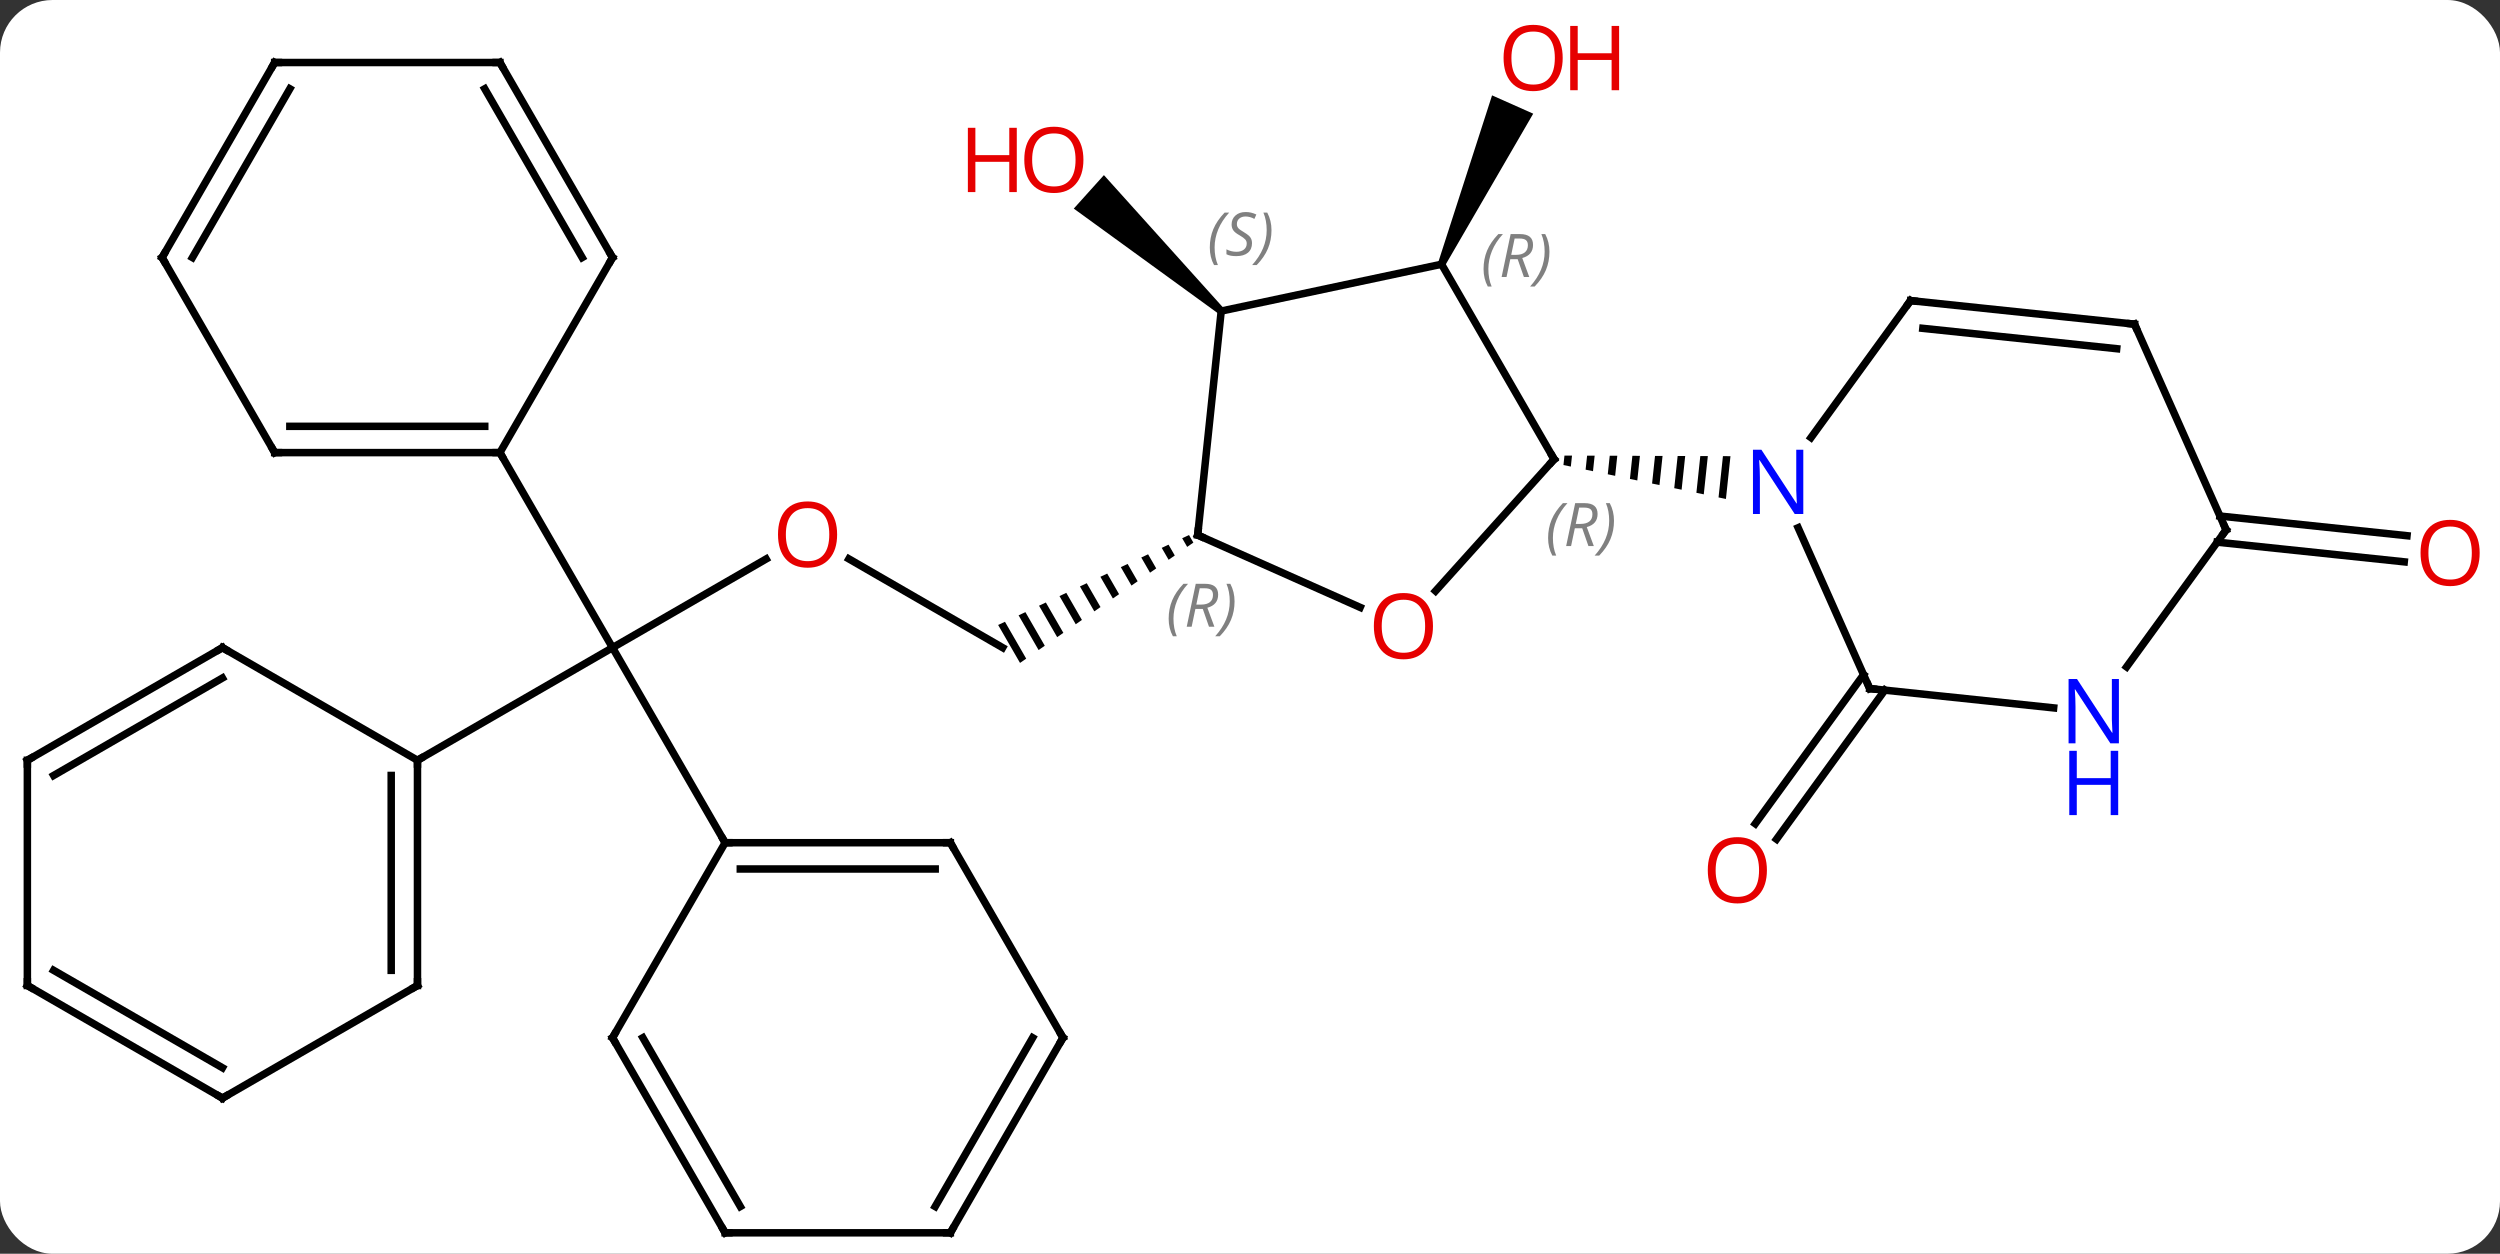 <svg width="333" viewBox="0 0 333 167" style="fill-opacity:1; color-rendering:auto; color-interpolation:auto; text-rendering:auto; stroke:black; stroke-linecap:square; stroke-miterlimit:10; shape-rendering:auto; stroke-opacity:1; fill:black; stroke-dasharray:none; font-weight:normal; stroke-width:1; font-family:'Open Sans'; font-style:normal; stroke-linejoin:miter; font-size:12; stroke-dashoffset:0; image-rendering:auto;" height="167" class="cas-substance-image" xmlns:xlink="http://www.w3.org/1999/xlink" xmlns="http://www.w3.org/2000/svg"><rect x="0" y="0" width="333" height="167" fill="#333333" stroke="none"/><svg class="cas-substance-single-component"><rect y="0" x="0" width="333" stroke="none" ry="7" rx="7" height="167" fill="white" class="cas-substance-group"/><svg y="0" x="0" width="333" viewBox="0 0 333 167" style="fill:black;" height="167" class="cas-substance-single-component-image"><svg><g><g transform="translate(165,86)" style="text-rendering:geometricPrecision; color-rendering:optimizeQuality; color-interpolation:linearRGB; stroke-linecap:butt; image-rendering:optimizeQuality;"><line y2="-11.541" y1="0.27" x2="-62.955" x1="-83.412" style="fill:none;"/><line y2="26.25" y1="0.27" x2="-68.412" x1="-83.412" style="fill:none;"/><line y2="15.27" y1="0.27" x2="-109.392" x1="-83.412" style="fill:none;"/><line y2="-25.713" y1="0.27" x2="-98.412" x1="-83.412" style="fill:none;"/><line y2="0.27" y1="-11.552" x2="-31.449" x1="-51.926" style="fill:none;"/><path style="stroke:none;" d="M-6.626 -14.735 L-7.534 -14.307 L-7.534 -14.307 L-6.868 -13.152 L-6.868 -13.152 L-6.044 -13.725 L-6.044 -13.725 L-6.626 -14.735 ZM-9.35 -13.451 L-10.258 -13.024 L-10.258 -13.024 L-9.342 -11.435 L-9.342 -11.435 L-8.518 -12.008 L-8.518 -12.008 L-9.35 -13.451 ZM-12.074 -12.168 L-12.982 -11.74 L-12.982 -11.74 L-11.816 -9.718 L-11.816 -9.718 L-10.991 -10.29 L-12.074 -12.168 ZM-14.798 -10.884 L-15.706 -10.456 L-15.706 -10.456 L-14.29 -8.001 L-14.29 -8.001 L-13.465 -8.573 L-13.465 -8.573 L-14.798 -10.884 ZM-17.521 -9.6 L-18.429 -9.172 L-16.764 -6.284 L-16.764 -6.284 L-15.939 -6.856 L-15.939 -6.856 L-17.521 -9.6 ZM-20.245 -8.316 L-21.153 -7.888 L-21.153 -7.888 L-19.238 -4.567 L-19.238 -4.567 L-18.413 -5.139 L-18.413 -5.139 L-20.245 -8.316 ZM-22.969 -7.032 L-23.877 -6.604 L-21.712 -2.849 L-21.712 -2.849 L-20.887 -3.422 L-20.887 -3.422 L-22.969 -7.032 ZM-25.693 -5.748 L-26.601 -5.32 L-24.186 -1.132 L-23.361 -1.705 L-23.361 -1.705 L-25.693 -5.748 ZM-28.416 -4.465 L-29.325 -4.037 L-26.66 0.585 L-26.66 0.585 L-25.835 0.012 L-25.835 0.012 L-28.416 -4.465 ZM-31.14 -3.181 L-32.048 -2.753 L-32.048 -2.753 L-29.133 2.302 L-28.309 1.73 L-28.309 1.73 L-31.14 -3.181 Z"/><path style="stroke:none;" d="M-1.999 -44.94 L-2.669 -44.196 L-21.974 -58.215 L-17.959 -62.674 Z"/><path style="stroke:none;" d="M27.469 -50.602 L26.555 -51.008 L33.742 -73.298 L39.224 -70.858 Z"/><line y2="5.929" y1="25.779" x2="86.058" x1="71.635" style="fill:none;"/><line y2="3.872" y1="23.722" x2="83.226" x1="68.803" style="fill:none;"/><line y2="-17.263" y1="-14.643" x2="130.695" x1="155.612" style="fill:none;"/><line y2="-13.782" y1="-11.162" x2="130.329" x1="155.245" style="fill:none;"/><line y2="26.25" y1="26.25" x2="-38.412" x1="-68.412" style="fill:none;"/><line y2="29.75" y1="29.75" x2="-40.433" x1="-66.391" style="fill:none;"/><line y2="52.23" y1="26.25" x2="-83.412" x1="-68.412" style="fill:none;"/><line y2="52.23" y1="26.25" x2="-23.412" x1="-38.412" style="fill:none;"/><line y2="78.21" y1="52.23" x2="-68.412" x1="-83.412" style="fill:none;"/><line y2="74.71" y1="52.23" x2="-66.391" x1="-79.371" style="fill:none;"/><line y2="78.21" y1="52.23" x2="-38.412" x1="-23.412" style="fill:none;"/><line y2="74.71" y1="52.23" x2="-40.433" x1="-27.453" style="fill:none;"/><line y2="78.21" y1="78.21" x2="-38.412" x1="-68.412" style="fill:none;"/><line y2="45.27" y1="15.27" x2="-109.392" x1="-109.392" style="fill:none;"/><line y2="43.249" y1="17.291" x2="-112.892" x1="-112.892" style="fill:none;"/><line y2="0.27" y1="15.27" x2="-135.372" x1="-109.392" style="fill:none;"/><line y2="60.27" y1="45.27" x2="-135.372" x1="-109.392" style="fill:none;"/><line y2="15.27" y1="0.27" x2="-161.355" x1="-135.372" style="fill:none;"/><line y2="17.291" y1="4.311" x2="-157.855" x1="-135.372" style="fill:none;"/><line y2="45.27" y1="60.27" x2="-161.355" x1="-135.372" style="fill:none;"/><line y2="43.249" y1="56.228" x2="-157.855" x1="-135.372" style="fill:none;"/><line y2="45.27" y1="15.27" x2="-161.355" x1="-161.355" style="fill:none;"/><line y2="-25.713" y1="-25.713" x2="-128.412" x1="-98.412" style="fill:none;"/><line y2="-29.213" y1="-29.213" x2="-126.391" x1="-100.433" style="fill:none;"/><line y2="-51.693" y1="-25.713" x2="-83.412" x1="-98.412" style="fill:none;"/><line y2="-51.693" y1="-25.713" x2="-143.412" x1="-128.412" style="fill:none;"/><line y2="-77.673" y1="-51.693" x2="-98.412" x1="-83.412" style="fill:none;"/><line y2="-74.173" y1="-51.693" x2="-100.433" x1="-87.454" style="fill:none;"/><line y2="-77.673" y1="-51.693" x2="-128.412" x1="-143.412" style="fill:none;"/><line y2="-74.173" y1="-51.693" x2="-126.391" x1="-139.37" style="fill:none;"/><line y2="-77.673" y1="-77.673" x2="-128.412" x1="-98.412" style="fill:none;"/><line y2="-5.096" y1="-14.73" x2="16.171" x1="-5.469" style="fill:none;"/><line y2="-44.568" y1="-14.73" x2="-2.334" x1="-5.469" style="fill:none;"/><line y2="-24.825" y1="-7.281" x2="42.012" x1="26.215" style="fill:none;"/><line y2="-50.805" y1="-44.568" x2="27.012" x1="-2.334" style="fill:none;"/><line y2="-50.805" y1="-24.825" x2="27.012" x1="42.012" style="fill:none;"/><path style="stroke:none;" d="M43.386 -25.317 L43.252 -24.058 L43.252 -24.058 L44.236 -23.852 L44.236 -23.852 L44.392 -25.314 L44.392 -25.314 L43.386 -25.317 ZM46.402 -25.306 L46.203 -23.441 L47.187 -23.236 L47.187 -23.236 L47.407 -25.303 L47.407 -25.303 L46.402 -25.306 ZM49.417 -25.296 L49.155 -22.825 L49.155 -22.825 L50.138 -22.619 L50.138 -22.619 L50.422 -25.292 L50.422 -25.292 L49.417 -25.296 ZM52.432 -25.285 L52.106 -22.208 L52.106 -22.208 L53.089 -22.003 L53.089 -22.003 L53.438 -25.281 L53.438 -25.281 L52.432 -25.285 ZM55.448 -25.274 L55.057 -21.592 L55.057 -21.592 L56.04 -21.386 L56.04 -21.386 L56.453 -25.27 L56.453 -25.27 L55.448 -25.274 ZM58.463 -25.263 L58.008 -20.975 L58.991 -20.77 L58.991 -20.77 L59.468 -25.259 L59.468 -25.259 L58.463 -25.263 ZM61.479 -25.252 L60.959 -20.359 L60.959 -20.359 L61.943 -20.153 L62.484 -25.248 L62.484 -25.248 L61.479 -25.252 ZM64.494 -25.241 L63.91 -19.742 L63.91 -19.742 L64.894 -19.537 L65.499 -25.237 L65.499 -25.237 L64.494 -25.241 Z"/><line y2="5.718" y1="-15.704" x2="84.048" x1="74.511" style="fill:none;"/><line y2="-45.957" y1="-27.711" x2="89.481" x1="76.224" style="fill:none;"/><line y2="8.292" y1="5.718" x2="108.545" x1="84.048" style="fill:none;"/><line y2="-42.822" y1="-45.957" x2="119.316" x1="89.481" style="fill:none;"/><line y2="-39.552" y1="-42.265" x2="116.941" x1="91.125" style="fill:none;"/><line y2="-15.417" y1="2.829" x2="131.517" x1="118.262" style="fill:none;"/><line y2="-15.417" y1="-42.822" x2="131.517" x1="119.316" style="fill:none;"/></g><g transform="translate(165,86)" style="fill:rgb(230,0,0); text-rendering:geometricPrecision; color-rendering:optimizeQuality; image-rendering:optimizeQuality; font-family:'Open Sans'; stroke:rgb(230,0,0); color-interpolation:linearRGB;"><path style="stroke:none;" d="M-53.495 -14.8 Q-53.495 -12.738 -54.534 -11.558 Q-55.573 -10.378 -57.416 -10.378 Q-59.307 -10.378 -60.338 -11.543 Q-61.37 -12.707 -61.37 -14.816 Q-61.37 -16.91 -60.338 -18.058 Q-59.307 -19.207 -57.416 -19.207 Q-55.557 -19.207 -54.526 -18.035 Q-53.495 -16.863 -53.495 -14.8 ZM-60.323 -14.8 Q-60.323 -13.066 -59.58 -12.16 Q-58.838 -11.253 -57.416 -11.253 Q-55.995 -11.253 -55.268 -12.152 Q-54.541 -13.05 -54.541 -14.8 Q-54.541 -16.535 -55.268 -17.425 Q-55.995 -18.316 -57.416 -18.316 Q-58.838 -18.316 -59.58 -17.418 Q-60.323 -16.519 -60.323 -14.8 Z"/><path style="stroke:none;" d="M-20.689 -64.711 Q-20.689 -62.649 -21.729 -61.469 Q-22.768 -60.289 -24.611 -60.289 Q-26.502 -60.289 -27.533 -61.453 Q-28.564 -62.618 -28.564 -64.727 Q-28.564 -66.821 -27.533 -67.969 Q-26.502 -69.118 -24.611 -69.118 Q-22.752 -69.118 -21.721 -67.946 Q-20.689 -66.774 -20.689 -64.711 ZM-27.518 -64.711 Q-27.518 -62.977 -26.775 -62.071 Q-26.033 -61.164 -24.611 -61.164 Q-23.189 -61.164 -22.463 -62.063 Q-21.736 -62.961 -21.736 -64.711 Q-21.736 -66.446 -22.463 -67.336 Q-23.189 -68.227 -24.611 -68.227 Q-26.033 -68.227 -26.775 -67.329 Q-27.518 -66.43 -27.518 -64.711 Z"/><path style="stroke:none;" d="M-29.564 -60.414 L-30.564 -60.414 L-30.564 -64.446 L-35.08 -64.446 L-35.08 -60.414 L-36.08 -60.414 L-36.08 -68.977 L-35.08 -68.977 L-35.08 -65.336 L-30.564 -65.336 L-30.564 -68.977 L-29.564 -68.977 L-29.564 -60.414 Z"/><path style="stroke:none;" d="M43.151 -78.28 Q43.151 -76.218 42.111 -75.038 Q41.072 -73.858 39.229 -73.858 Q37.338 -73.858 36.307 -75.022 Q35.276 -76.187 35.276 -78.296 Q35.276 -80.39 36.307 -81.538 Q37.338 -82.687 39.229 -82.687 Q41.088 -82.687 42.119 -81.515 Q43.151 -80.343 43.151 -78.28 ZM36.322 -78.28 Q36.322 -76.546 37.065 -75.64 Q37.807 -74.733 39.229 -74.733 Q40.651 -74.733 41.377 -75.632 Q42.104 -76.53 42.104 -78.28 Q42.104 -80.015 41.377 -80.905 Q40.651 -81.796 39.229 -81.796 Q37.807 -81.796 37.065 -80.897 Q36.322 -79.999 36.322 -78.28 Z"/><path style="stroke:none;" d="M50.666 -73.983 L49.666 -73.983 L49.666 -78.015 L45.151 -78.015 L45.151 -73.983 L44.151 -73.983 L44.151 -82.546 L45.151 -82.546 L45.151 -78.905 L49.666 -78.905 L49.666 -82.546 L50.666 -82.546 L50.666 -73.983 Z"/><path style="stroke:none;" d="M70.352 29.918 Q70.352 31.98 69.312 33.16 Q68.273 34.34 66.43 34.34 Q64.539 34.34 63.508 33.175 Q62.477 32.011 62.477 29.902 Q62.477 27.808 63.508 26.66 Q64.539 25.511 66.43 25.511 Q68.289 25.511 69.32 26.683 Q70.352 27.855 70.352 29.918 ZM63.523 29.918 Q63.523 31.652 64.266 32.558 Q65.008 33.465 66.43 33.465 Q67.852 33.465 68.578 32.566 Q69.305 31.668 69.305 29.918 Q69.305 28.183 68.578 27.293 Q67.852 26.402 66.43 26.402 Q65.008 26.402 64.266 27.3 Q63.523 28.199 63.523 29.918 Z"/><path style="stroke:none;" d="M165.292 -12.349 Q165.292 -10.287 164.253 -9.107 Q163.214 -7.927 161.371 -7.927 Q159.48 -7.927 158.449 -9.091 Q157.417 -10.256 157.417 -12.365 Q157.417 -14.459 158.449 -15.607 Q159.48 -16.756 161.371 -16.756 Q163.23 -16.756 164.261 -15.584 Q165.292 -14.412 165.292 -12.349 ZM158.464 -12.349 Q158.464 -10.615 159.207 -9.709 Q159.949 -8.802 161.371 -8.802 Q162.792 -8.802 163.519 -9.701 Q164.246 -10.599 164.246 -12.349 Q164.246 -14.084 163.519 -14.974 Q162.792 -15.865 161.371 -15.865 Q159.949 -15.865 159.207 -14.966 Q158.464 -14.068 158.464 -12.349 Z"/></g><g transform="translate(165,86)" style="stroke-linecap:butt; text-rendering:geometricPrecision; color-rendering:optimizeQuality; image-rendering:optimizeQuality; font-family:'Open Sans'; color-interpolation:linearRGB; stroke-miterlimit:5;"><path style="fill:none;" d="M-67.912 26.25 L-68.412 26.25 L-68.662 25.817"/><path style="fill:none;" d="M-38.912 26.25 L-38.412 26.25 L-38.162 26.683"/><path style="fill:none;" d="M-83.162 51.797 L-83.412 52.23 L-83.162 52.663"/><path style="fill:none;" d="M-23.662 51.797 L-23.412 52.23 L-23.662 52.663"/><path style="fill:none;" d="M-68.662 77.777 L-68.412 78.21 L-67.912 78.21"/><path style="fill:none;" d="M-38.162 77.777 L-38.412 78.21 L-38.912 78.21"/><path style="fill:none;" d="M-109.392 15.77 L-109.392 15.27 L-108.959 15.02"/><path style="fill:none;" d="M-109.392 44.77 L-109.392 45.27 L-109.825 45.52"/><path style="fill:none;" d="M-134.939 0.52 L-135.372 0.27 L-135.805 0.52"/><path style="fill:none;" d="M-134.939 60.02 L-135.372 60.27 L-135.805 60.02"/><path style="fill:none;" d="M-160.922 15.02 L-161.355 15.27 L-161.355 15.77"/><path style="fill:none;" d="M-160.922 45.52 L-161.355 45.27 L-161.355 44.77"/><path style="fill:none;" d="M-98.912 -25.713 L-98.412 -25.713 L-98.162 -25.28"/><path style="fill:none;" d="M-127.912 -25.713 L-128.412 -25.713 L-128.662 -26.146"/><path style="fill:none;" d="M-83.662 -51.26 L-83.412 -51.693 L-83.662 -52.126"/><path style="fill:none;" d="M-143.162 -51.26 L-143.412 -51.693 L-143.162 -52.126"/><path style="fill:none;" d="M-98.162 -77.24 L-98.412 -77.673 L-98.912 -77.673"/><path style="fill:none;" d="M-128.662 -77.24 L-128.412 -77.673 L-127.912 -77.673"/><path style="fill:none;" d="M-5.012 -14.527 L-5.469 -14.73 L-5.417 -15.227"/></g><g transform="translate(165,86)" style="stroke-linecap:butt; font-size:8.4px; fill:gray; text-rendering:geometricPrecision; image-rendering:optimizeQuality; color-rendering:optimizeQuality; font-family:'Open Sans'; font-style:italic; stroke:gray; color-interpolation:linearRGB; stroke-miterlimit:5;"><path style="stroke:none;" d="M-9.334 -3.58 Q-9.334 -4.908 -8.865 -6.033 Q-8.397 -7.158 -7.365 -8.236 L-6.756 -8.236 Q-7.725 -7.173 -8.209 -6.002 Q-8.694 -4.83 -8.694 -3.595 Q-8.694 -2.267 -8.256 -1.252 L-8.772 -1.252 Q-9.334 -2.283 -9.334 -3.58 ZM-5.774 -4.892 L-6.274 -2.517 L-6.93 -2.517 L-5.727 -8.236 L-4.477 -8.236 Q-2.743 -8.236 -2.743 -6.798 Q-2.743 -5.439 -4.18 -5.048 L-3.243 -2.517 L-3.962 -2.517 L-4.79 -4.892 L-5.774 -4.892 ZM-5.196 -7.642 Q-5.587 -5.72 -5.649 -5.47 L-4.993 -5.47 Q-4.243 -5.47 -3.837 -5.798 Q-3.43 -6.127 -3.43 -6.752 Q-3.43 -7.22 -3.688 -7.431 Q-3.946 -7.642 -4.54 -7.642 L-5.196 -7.642 ZM-0.557 -5.892 Q-0.557 -4.564 -1.033 -3.431 Q-1.51 -2.298 -2.526 -1.252 L-3.135 -1.252 Q-1.198 -3.408 -1.198 -5.892 Q-1.198 -7.22 -1.635 -8.236 L-1.119 -8.236 Q-0.557 -7.173 -0.557 -5.892 Z"/></g><g transform="translate(165,86)" style="stroke-linecap:butt; fill:rgb(230,0,0); text-rendering:geometricPrecision; color-rendering:optimizeQuality; image-rendering:optimizeQuality; font-family:'Open Sans'; stroke:rgb(230,0,0); color-interpolation:linearRGB; stroke-miterlimit:5;"><path style="stroke:none;" d="M25.873 -2.599 Q25.873 -0.537 24.834 0.643 Q23.795 1.823 21.952 1.823 Q20.061 1.823 19.03 0.658 Q17.998 -0.506 17.998 -2.615 Q17.998 -4.709 19.03 -5.857 Q20.061 -7.006 21.952 -7.006 Q23.811 -7.006 24.842 -5.834 Q25.873 -4.662 25.873 -2.599 ZM19.045 -2.599 Q19.045 -0.865 19.788 0.041 Q20.53 0.948 21.952 0.948 Q23.373 0.948 24.1 0.049 Q24.827 -0.849 24.827 -2.599 Q24.827 -4.334 24.1 -5.224 Q23.373 -6.115 21.952 -6.115 Q20.53 -6.115 19.788 -5.216 Q19.045 -4.318 19.045 -2.599 Z"/></g><g transform="translate(165,86)" style="stroke-linecap:butt; font-size:8.4px; fill:gray; text-rendering:geometricPrecision; image-rendering:optimizeQuality; color-rendering:optimizeQuality; font-family:'Open Sans'; font-style:italic; stroke:gray; color-interpolation:linearRGB; stroke-miterlimit:5;"><path style="stroke:none;" d="M-3.854 -53.024 Q-3.854 -54.352 -3.385 -55.477 Q-2.917 -56.602 -1.885 -57.68 L-1.276 -57.68 Q-2.245 -56.618 -2.729 -55.446 Q-3.214 -54.274 -3.214 -53.04 Q-3.214 -51.712 -2.776 -50.696 L-3.292 -50.696 Q-3.854 -51.727 -3.854 -53.024 ZM1.768 -53.618 Q1.768 -52.79 1.222 -52.337 Q0.675 -51.883 -0.325 -51.883 Q-0.732 -51.883 -1.044 -51.938 Q-1.357 -51.993 -1.638 -52.133 L-1.638 -52.79 Q-1.013 -52.462 -0.31 -52.462 Q0.315 -52.462 0.69 -52.758 Q1.065 -53.055 1.065 -53.571 Q1.065 -53.883 0.862 -54.11 Q0.659 -54.337 0.097 -54.665 Q-0.497 -54.993 -0.724 -55.321 Q-0.95 -55.649 -0.95 -56.102 Q-0.95 -56.837 -0.435 -57.297 Q0.081 -57.758 0.925 -57.758 Q1.3 -57.758 1.636 -57.68 Q1.972 -57.602 2.346 -57.43 L2.081 -56.837 Q1.831 -56.993 1.511 -57.079 Q1.19 -57.165 0.925 -57.165 Q0.393 -57.165 0.073 -56.891 Q-0.247 -56.618 -0.247 -56.149 Q-0.247 -55.946 -0.177 -55.797 Q-0.107 -55.649 0.034 -55.516 Q0.175 -55.383 0.597 -55.133 Q1.159 -54.79 1.362 -54.594 Q1.565 -54.399 1.667 -54.165 Q1.768 -53.93 1.768 -53.618 ZM4.363 -55.337 Q4.363 -54.008 3.886 -52.876 Q3.41 -51.743 2.394 -50.696 L1.785 -50.696 Q3.722 -52.852 3.722 -55.337 Q3.722 -56.665 3.285 -57.68 L3.8 -57.68 Q4.363 -56.618 4.363 -55.337 Z"/><path style="fill:none; stroke:black;" d="M41.677 -24.453 L42.012 -24.825 L41.762 -25.258"/><path style="stroke:none;" d="M41.207 -14.325 Q41.207 -15.653 41.675 -16.778 Q42.144 -17.903 43.175 -18.981 L43.785 -18.981 Q42.816 -17.919 42.332 -16.747 Q41.847 -15.575 41.847 -14.341 Q41.847 -13.012 42.285 -11.997 L41.769 -11.997 Q41.207 -13.028 41.207 -14.325 ZM44.767 -15.637 L44.267 -13.262 L43.61 -13.262 L44.814 -18.981 L46.064 -18.981 Q47.798 -18.981 47.798 -17.544 Q47.798 -16.184 46.36 -15.794 L47.298 -13.262 L46.579 -13.262 L45.751 -15.637 L44.767 -15.637 ZM45.345 -18.387 Q44.954 -16.466 44.892 -16.216 L45.548 -16.216 Q46.298 -16.216 46.704 -16.544 Q47.11 -16.872 47.11 -17.497 Q47.11 -17.966 46.853 -18.177 Q46.595 -18.387 46.001 -18.387 L45.345 -18.387 ZM49.984 -16.637 Q49.984 -15.309 49.507 -14.177 Q49.031 -13.044 48.015 -11.997 L47.406 -11.997 Q49.343 -14.153 49.343 -16.637 Q49.343 -17.966 48.906 -18.981 L49.421 -18.981 Q49.984 -17.919 49.984 -16.637 Z"/><path style="stroke:none;" d="M32.61 -50.164 Q32.61 -51.493 33.078 -52.618 Q33.547 -53.743 34.578 -54.821 L35.188 -54.821 Q34.219 -53.758 33.735 -52.586 Q33.25 -51.414 33.25 -50.18 Q33.25 -48.852 33.688 -47.836 L33.172 -47.836 Q32.61 -48.868 32.61 -50.164 ZM36.17 -51.477 L35.67 -49.102 L35.014 -49.102 L36.217 -54.821 L37.467 -54.821 Q39.201 -54.821 39.201 -53.383 Q39.201 -52.024 37.764 -51.633 L38.701 -49.102 L37.982 -49.102 L37.154 -51.477 L36.17 -51.477 ZM36.748 -54.227 Q36.357 -52.305 36.295 -52.055 L36.951 -52.055 Q37.701 -52.055 38.107 -52.383 Q38.514 -52.711 38.514 -53.336 Q38.514 -53.805 38.256 -54.016 Q37.998 -54.227 37.404 -54.227 L36.748 -54.227 ZM41.387 -52.477 Q41.387 -51.149 40.91 -50.016 Q40.434 -48.883 39.418 -47.836 L38.809 -47.836 Q40.746 -49.993 40.746 -52.477 Q40.746 -53.805 40.309 -54.821 L40.824 -54.821 Q41.387 -53.758 41.387 -52.477 Z"/></g><g transform="translate(165,86)" style="stroke-linecap:butt; fill:rgb(0,5,255); text-rendering:geometricPrecision; color-rendering:optimizeQuality; image-rendering:optimizeQuality; font-family:'Open Sans'; stroke:rgb(0,5,255); color-interpolation:linearRGB; stroke-miterlimit:5;"><path style="stroke:none;" d="M75.199 -17.531 L74.058 -17.531 L69.37 -24.718 L69.324 -24.718 Q69.417 -23.453 69.417 -22.406 L69.417 -17.531 L68.495 -17.531 L68.495 -26.093 L69.62 -26.093 L74.292 -18.937 L74.339 -18.937 Q74.339 -19.093 74.292 -19.953 Q74.245 -20.812 74.261 -21.187 L74.261 -26.093 L75.199 -26.093 L75.199 -17.531 Z"/><path style="fill:none; stroke:black;" d="M83.845 5.261 L84.048 5.718 L84.545 5.77"/><path style="fill:none; stroke:black;" d="M89.187 -45.553 L89.481 -45.957 L89.978 -45.905"/><path style="stroke:none;" d="M117.238 13.009 L116.097 13.009 L111.409 5.822 L111.363 5.822 Q111.456 7.087 111.456 8.134 L111.456 13.009 L110.534 13.009 L110.534 4.447 L111.659 4.447 L116.331 11.603 L116.378 11.603 Q116.378 11.447 116.331 10.587 Q116.284 9.728 116.3 9.353 L116.3 4.447 L117.238 4.447 L117.238 13.009 Z"/><path style="stroke:none;" d="M117.144 22.572 L116.144 22.572 L116.144 18.541 L111.628 18.541 L111.628 22.572 L110.628 22.572 L110.628 14.009 L111.628 14.009 L111.628 17.65 L116.144 17.65 L116.144 14.009 L117.144 14.009 L117.144 22.572 Z"/><path style="fill:none; stroke:black;" d="M118.819 -42.874 L119.316 -42.822 L119.519 -42.365"/><path style="fill:none; stroke:black;" d="M131.223 -15.012 L131.517 -15.417 L131.314 -15.874"/></g></g></svg></svg></svg></svg>